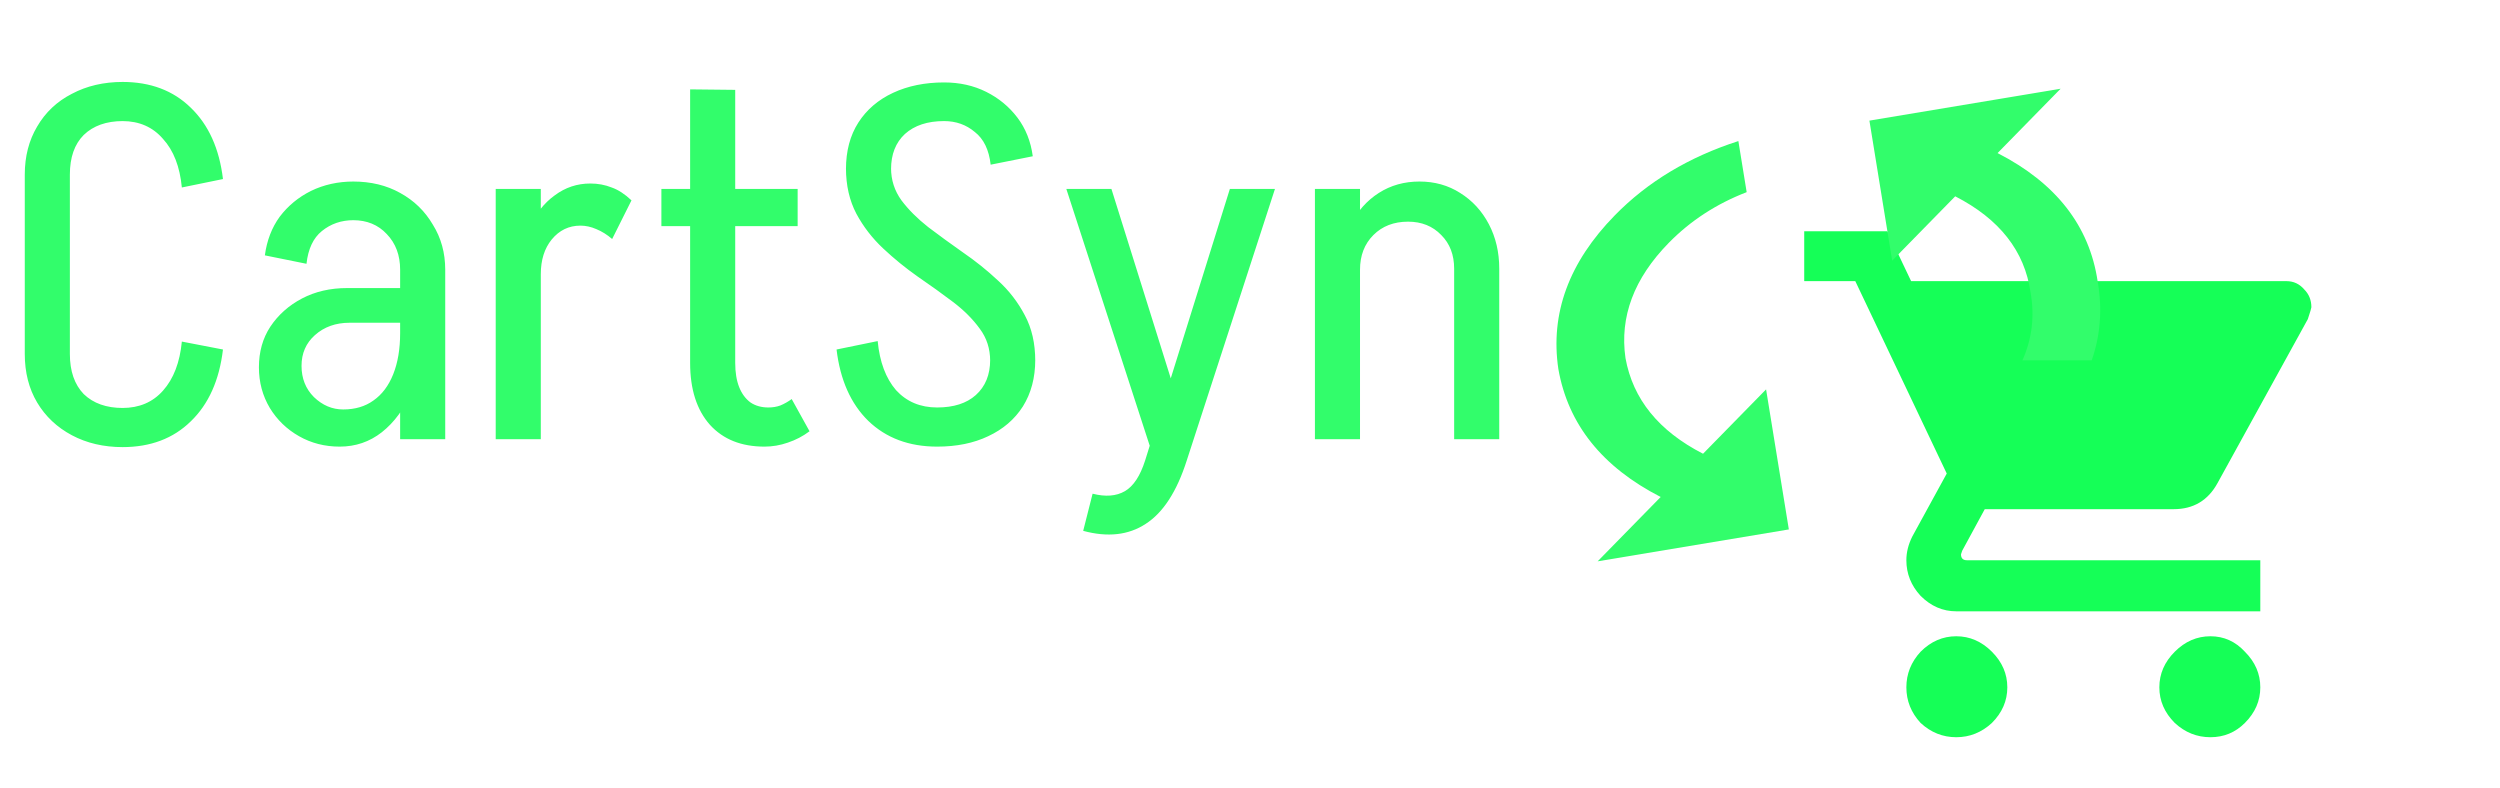 <svg width="222" height="70" viewBox="0 0 222 70" fill="none" xmlns="http://www.w3.org/2000/svg">
<path d="M2.2 31.476V15.504H6.204V31.476H2.2ZM2.2 15.504C2.2 13.891 2.567 12.468 3.3 11.236C4.033 9.975 5.06 9.007 6.38 8.332C7.7 7.628 9.211 7.276 10.912 7.276V10.752C9.445 10.752 8.287 11.163 7.436 11.984C6.615 12.805 6.204 13.979 6.204 15.504H2.2ZM2.2 31.432H6.204C6.204 32.957 6.615 34.145 7.436 34.996C8.287 35.817 9.445 36.228 10.912 36.228V39.704C9.211 39.704 7.7 39.352 6.38 38.648C5.06 37.944 4.033 36.976 3.3 35.744C2.567 34.512 2.2 33.075 2.2 31.432ZM16.148 16.648C15.972 14.8 15.415 13.363 14.476 12.336C13.567 11.28 12.364 10.752 10.868 10.752V7.276C13.361 7.276 15.385 8.039 16.94 9.564C18.524 11.089 19.477 13.201 19.8 15.9L16.148 16.648ZM16.148 30.332L19.8 31.036C19.477 33.764 18.524 35.891 16.94 37.416C15.385 38.941 13.361 39.704 10.868 39.704V36.228C12.364 36.228 13.567 35.715 14.476 34.688C15.415 33.632 15.972 32.18 16.148 30.332ZM35.532 39V23.864H39.536V39H35.532ZM30.164 39.66L30.472 36.36C31.528 36.36 32.422 36.096 33.156 35.568C33.918 35.04 34.505 34.263 34.916 33.236C35.326 32.209 35.532 30.992 35.532 29.584L37.512 29.496C37.512 31.491 37.189 33.251 36.544 34.776C35.898 36.301 35.018 37.504 33.904 38.384C32.818 39.235 31.572 39.66 30.164 39.66ZM30.164 39.66C28.844 39.66 27.641 39.352 26.556 38.736C25.47 38.12 24.605 37.284 23.96 36.228C23.314 35.143 22.992 33.94 22.992 32.62L26.776 32.488C26.776 33.603 27.142 34.527 27.876 35.26C28.638 35.993 29.504 36.36 30.472 36.36L30.164 39.66ZM22.992 32.62C22.992 31.241 23.329 30.039 24.004 29.012C24.708 27.956 25.646 27.12 26.82 26.504C27.993 25.888 29.328 25.58 30.824 25.58L31.044 28.66C29.812 28.66 28.785 29.027 27.964 29.76C27.172 30.464 26.776 31.373 26.776 32.488L22.992 32.62ZM31.044 28.66L30.824 25.58H37.6V28.66H31.044ZM35.532 29.584V23.908H37.512V29.496L35.532 29.584ZM39.536 23.952H35.532C35.532 22.661 35.136 21.605 34.344 20.784C33.581 19.963 32.584 19.552 31.352 19.552V16.12C32.936 16.12 34.329 16.457 35.532 17.132C36.764 17.807 37.732 18.745 38.436 19.948C39.169 21.121 39.536 22.456 39.536 23.952ZM27.216 23.424L23.52 22.676C23.696 21.356 24.136 20.212 24.84 19.244C25.573 18.276 26.497 17.513 27.612 16.956C28.756 16.399 30.017 16.12 31.396 16.12V19.552C30.31 19.552 29.372 19.875 28.58 20.52C27.817 21.136 27.362 22.104 27.216 23.424ZM44.019 39V16.78H48.023V39H44.019ZM46.219 24.348C46.219 22.823 46.483 21.444 47.011 20.212C47.568 18.98 48.316 18.027 49.255 17.352C50.194 16.648 51.25 16.296 52.423 16.296L51.543 20.036C50.516 20.036 49.666 20.447 48.991 21.268C48.346 22.06 48.023 23.087 48.023 24.348H46.219ZM54.359 21.224C53.919 20.843 53.45 20.549 52.951 20.344C52.482 20.139 52.012 20.036 51.543 20.036L52.423 16.296C53.098 16.296 53.728 16.413 54.315 16.648C54.902 16.853 55.488 17.235 56.075 17.792L54.359 21.224ZM61.283 32.268V7.936L65.287 7.98V32.268H61.283ZM58.731 20.08V16.78H70.831V20.08H58.731ZM61.283 32.224H65.287C65.287 33.075 65.405 33.793 65.639 34.38C65.874 34.967 66.211 35.421 66.651 35.744C67.091 36.037 67.619 36.184 68.235 36.184L67.883 39.66C65.83 39.66 64.217 39.015 63.043 37.724C61.87 36.404 61.283 34.571 61.283 32.224ZM70.303 35.436L71.887 38.296C71.301 38.736 70.655 39.073 69.951 39.308C69.277 39.543 68.587 39.66 67.883 39.66L68.235 36.184C68.617 36.184 68.969 36.125 69.291 36.008C69.643 35.861 69.981 35.671 70.303 35.436ZM87.926 32.048C87.926 30.963 87.618 30.009 87.002 29.188C86.386 28.337 85.594 27.545 84.626 26.812C83.658 26.079 82.617 25.331 81.502 24.568C80.417 23.805 79.39 22.969 78.422 22.06C77.454 21.151 76.662 20.124 76.046 18.98C75.43 17.807 75.122 16.457 75.122 14.932H79.126C79.126 15.988 79.434 16.941 80.05 17.792C80.666 18.613 81.458 19.405 82.426 20.168C83.394 20.901 84.421 21.649 85.506 22.412C86.621 23.175 87.662 24.011 88.63 24.92C89.598 25.8 90.39 26.827 91.006 28C91.622 29.144 91.93 30.493 91.93 32.048H87.926ZM75.122 15.02C75.122 13.407 75.489 12.028 76.222 10.884C76.955 9.74 77.982 8.86 79.302 8.244C80.622 7.628 82.133 7.32 83.834 7.32V10.752C82.367 10.752 81.209 11.133 80.358 11.896C79.537 12.659 79.126 13.7 79.126 15.02H75.122ZM91.93 31.96C91.93 33.544 91.563 34.923 90.83 36.096C90.097 37.24 89.07 38.12 87.75 38.736C86.459 39.352 84.949 39.66 83.218 39.66V36.184C84.685 36.184 85.829 35.817 86.65 35.084C87.501 34.321 87.926 33.28 87.926 31.96H91.93ZM87.97 14.624C87.823 13.304 87.354 12.336 86.562 11.72C85.799 11.075 84.89 10.752 83.834 10.752V7.32C85.213 7.32 86.459 7.599 87.574 8.156C88.689 8.713 89.613 9.476 90.346 10.444C91.079 11.412 91.534 12.556 91.71 13.876L87.97 14.624ZM77.938 30.288C78.114 32.136 78.657 33.588 79.566 34.644C80.505 35.671 81.722 36.184 83.218 36.184V39.66C80.725 39.66 78.686 38.897 77.102 37.372C75.547 35.847 74.609 33.735 74.286 31.036L77.938 30.288ZM96.187 47.14L97.023 43.84C98.167 44.133 99.12 44.06 99.883 43.62C100.646 43.18 101.247 42.271 101.687 40.892H105.383C104.503 43.649 103.286 45.527 101.731 46.524C100.206 47.521 98.358 47.727 96.187 47.14ZM101.687 40.892L109.211 16.78H113.215L105.383 40.892H101.687ZM102.435 40.628L94.691 16.78H98.695L104.415 35.04L102.435 40.628ZM116.765 39V16.78H120.769V39H116.765ZM129.129 39V23.864H133.133V39H129.129ZM129.129 23.864C129.129 22.632 128.748 21.635 127.985 20.872C127.222 20.08 126.24 19.684 125.037 19.684L126.049 16.12C127.398 16.12 128.601 16.457 129.657 17.132C130.742 17.807 131.593 18.731 132.209 19.904C132.825 21.077 133.133 22.397 133.133 23.864H129.129ZM119.009 23.952C119.009 22.456 119.317 21.121 119.933 19.948C120.549 18.745 121.385 17.807 122.441 17.132C123.497 16.457 124.7 16.12 126.049 16.12L125.037 19.684C123.776 19.684 122.749 20.08 121.957 20.872C121.165 21.664 120.769 22.691 120.769 23.952H119.009Z" fill="#32FD6B"/>
<path d="M193.121 57.871C194.035 56.957 195.09 56.5 196.285 56.5C197.48 56.5 198.5 56.957 199.344 57.871C200.258 58.785 200.715 59.84 200.715 61.035C200.715 62.23 200.258 63.285 199.344 64.199C198.5 65.043 197.48 65.465 196.285 65.465C195.09 65.465 194.035 65.043 193.121 64.199C192.207 63.285 191.75 62.23 191.75 61.035C191.75 59.84 192.207 58.785 193.121 57.871ZM160.215 20.535H167.598L169.707 24.965H203.035C203.668 24.965 204.195 25.211 204.617 25.703C205.039 26.125 205.25 26.652 205.25 27.285C205.25 27.355 205.145 27.707 204.934 28.34L196.918 42.895C196.074 44.441 194.773 45.215 193.016 45.215H176.246L174.242 48.906L174.137 49.223C174.137 49.574 174.312 49.75 174.664 49.75H200.715V54.285H173.715C172.52 54.285 171.465 53.828 170.551 52.914C169.707 52 169.285 50.945 169.285 49.75C169.285 49.047 169.461 48.344 169.812 47.641L172.871 42.051L164.75 24.965H160.215V20.535ZM170.551 57.871C171.465 56.957 172.52 56.5 173.715 56.5C174.91 56.5 175.965 56.957 176.879 57.871C177.793 58.785 178.25 59.84 178.25 61.035C178.25 62.23 177.793 63.285 176.879 64.199C175.965 65.043 174.91 65.465 173.715 65.465C172.52 65.465 171.465 65.043 170.551 64.199C169.707 63.285 169.285 62.23 169.285 61.035C169.285 59.84 169.707 58.785 170.551 57.871Z" fill="#15FF57"/>
<path fill-rule="evenodd" clip-rule="evenodd" d="M156.828 34.577L151.23 40.292C147.299 38.278 145.004 35.447 144.343 31.8C143.815 28.132 145.096 24.72 148.187 21.565C150.112 19.601 152.417 18.1 155.104 17.063L154.367 12.527C149.974 13.942 146.319 16.137 143.404 19.114C139.322 23.281 137.648 27.833 138.382 32.769C139.248 37.684 142.277 41.471 147.468 44.132L141.87 49.846L158.849 47.013L156.828 34.577ZM186.272 24.988C185.538 20.052 182.575 16.253 177.384 13.593L182.982 7.878L166.004 10.712L168.025 23.147L173.623 17.433C177.553 19.447 179.783 22.288 180.311 25.956C180.69 28.052 180.45 30.067 179.591 32H185.744C186.524 29.754 186.7 27.416 186.272 24.988Z" fill="#32FD6B"/>
</svg>
